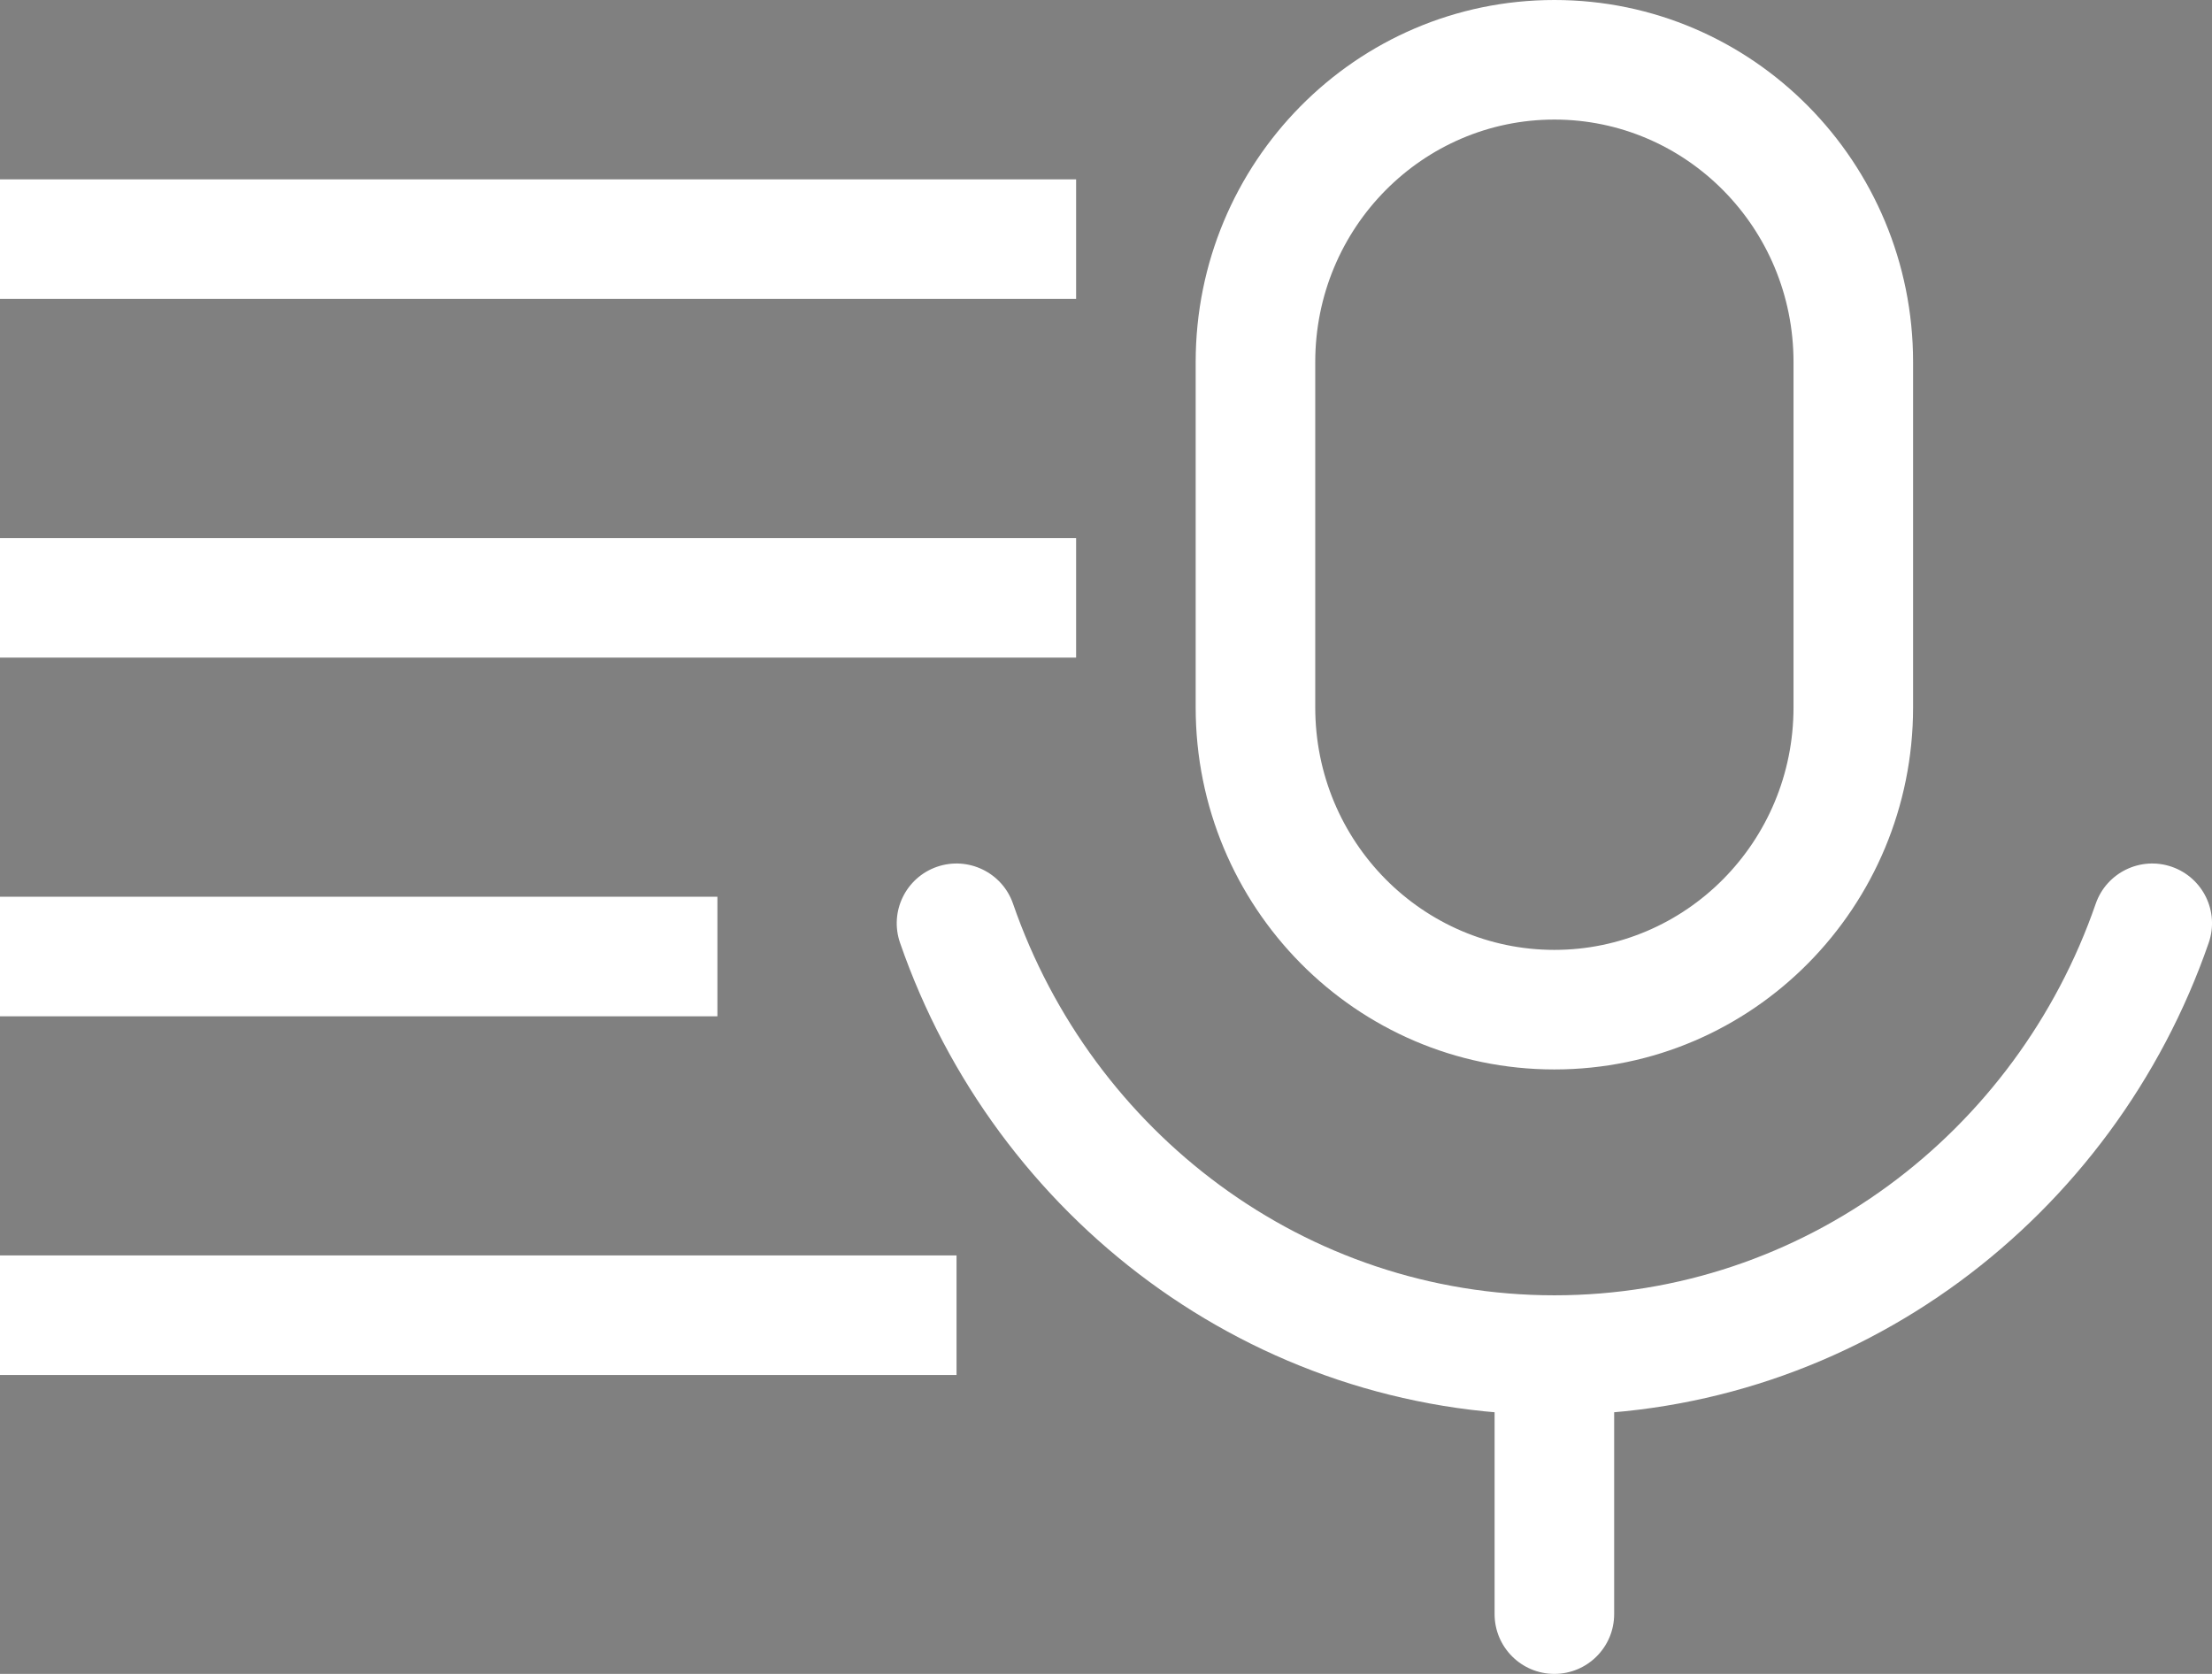 <svg width="37" height="28" viewBox="0 0 37 28" fill="none" xmlns="http://www.w3.org/2000/svg">
<rect x="0" y="0" width="37" height="28" fill="#808080" stroke="none"/>
<path d="M36.945 15.771C37.126 15.249 36.849 14.68 36.327 14.499C35.805 14.319 35.236 14.596 35.055 15.117L36.945 15.771ZM16.945 15.117C16.765 14.596 16.195 14.319 15.673 14.499C15.151 14.68 14.874 15.249 15.055 15.771L16.945 15.117ZM25 27C25 27.552 25.448 28 26 28C26.552 28 27 27.552 27 27H25ZM31 6.056H30V11.833H31H32V6.056H31ZM21 11.833H22V6.056H21H20V11.833H21ZM26 16.889V15.889C23.801 15.889 22 14.084 22 11.833H21H20C20 15.167 22.676 17.889 26 17.889V16.889ZM31 11.833H30C30 14.084 28.199 15.889 26 15.889V16.889V17.889C29.324 17.889 32 15.167 32 11.833H31ZM26 1V2C28.199 2 30 3.805 30 6.056H31H32C32 2.722 29.324 0 26 0V1ZM26 1V0C22.676 0 20 2.722 20 6.056H21H22C22 3.805 23.801 2 26 2V1ZM36 15.444L35.055 15.117C33.731 18.946 30.166 21.667 26 21.667V22.667V23.667C31.067 23.667 35.358 20.358 36.945 15.771L36 15.444ZM26 22.667V21.667C21.834 21.667 18.269 18.946 16.945 15.117L16 15.444L15.055 15.771C16.642 20.358 20.933 23.667 26 23.667V22.667ZM26 22.667H25V27H26H27V22.667H26Z" fill="white"/>
<rect x="0.5" y="3.5" width="17" height="1" fill="#282828" stroke="white"/>
<rect x="0.5" y="15.5" width="11" height="1" fill="#282828" stroke="white"/>
<rect x="0.5" y="9.5" width="17" height="1" fill="#282828" stroke="white"/>
<rect x="0.5" y="21.5" width="15" height="1" fill="#282828" stroke="white"/>
</svg>
